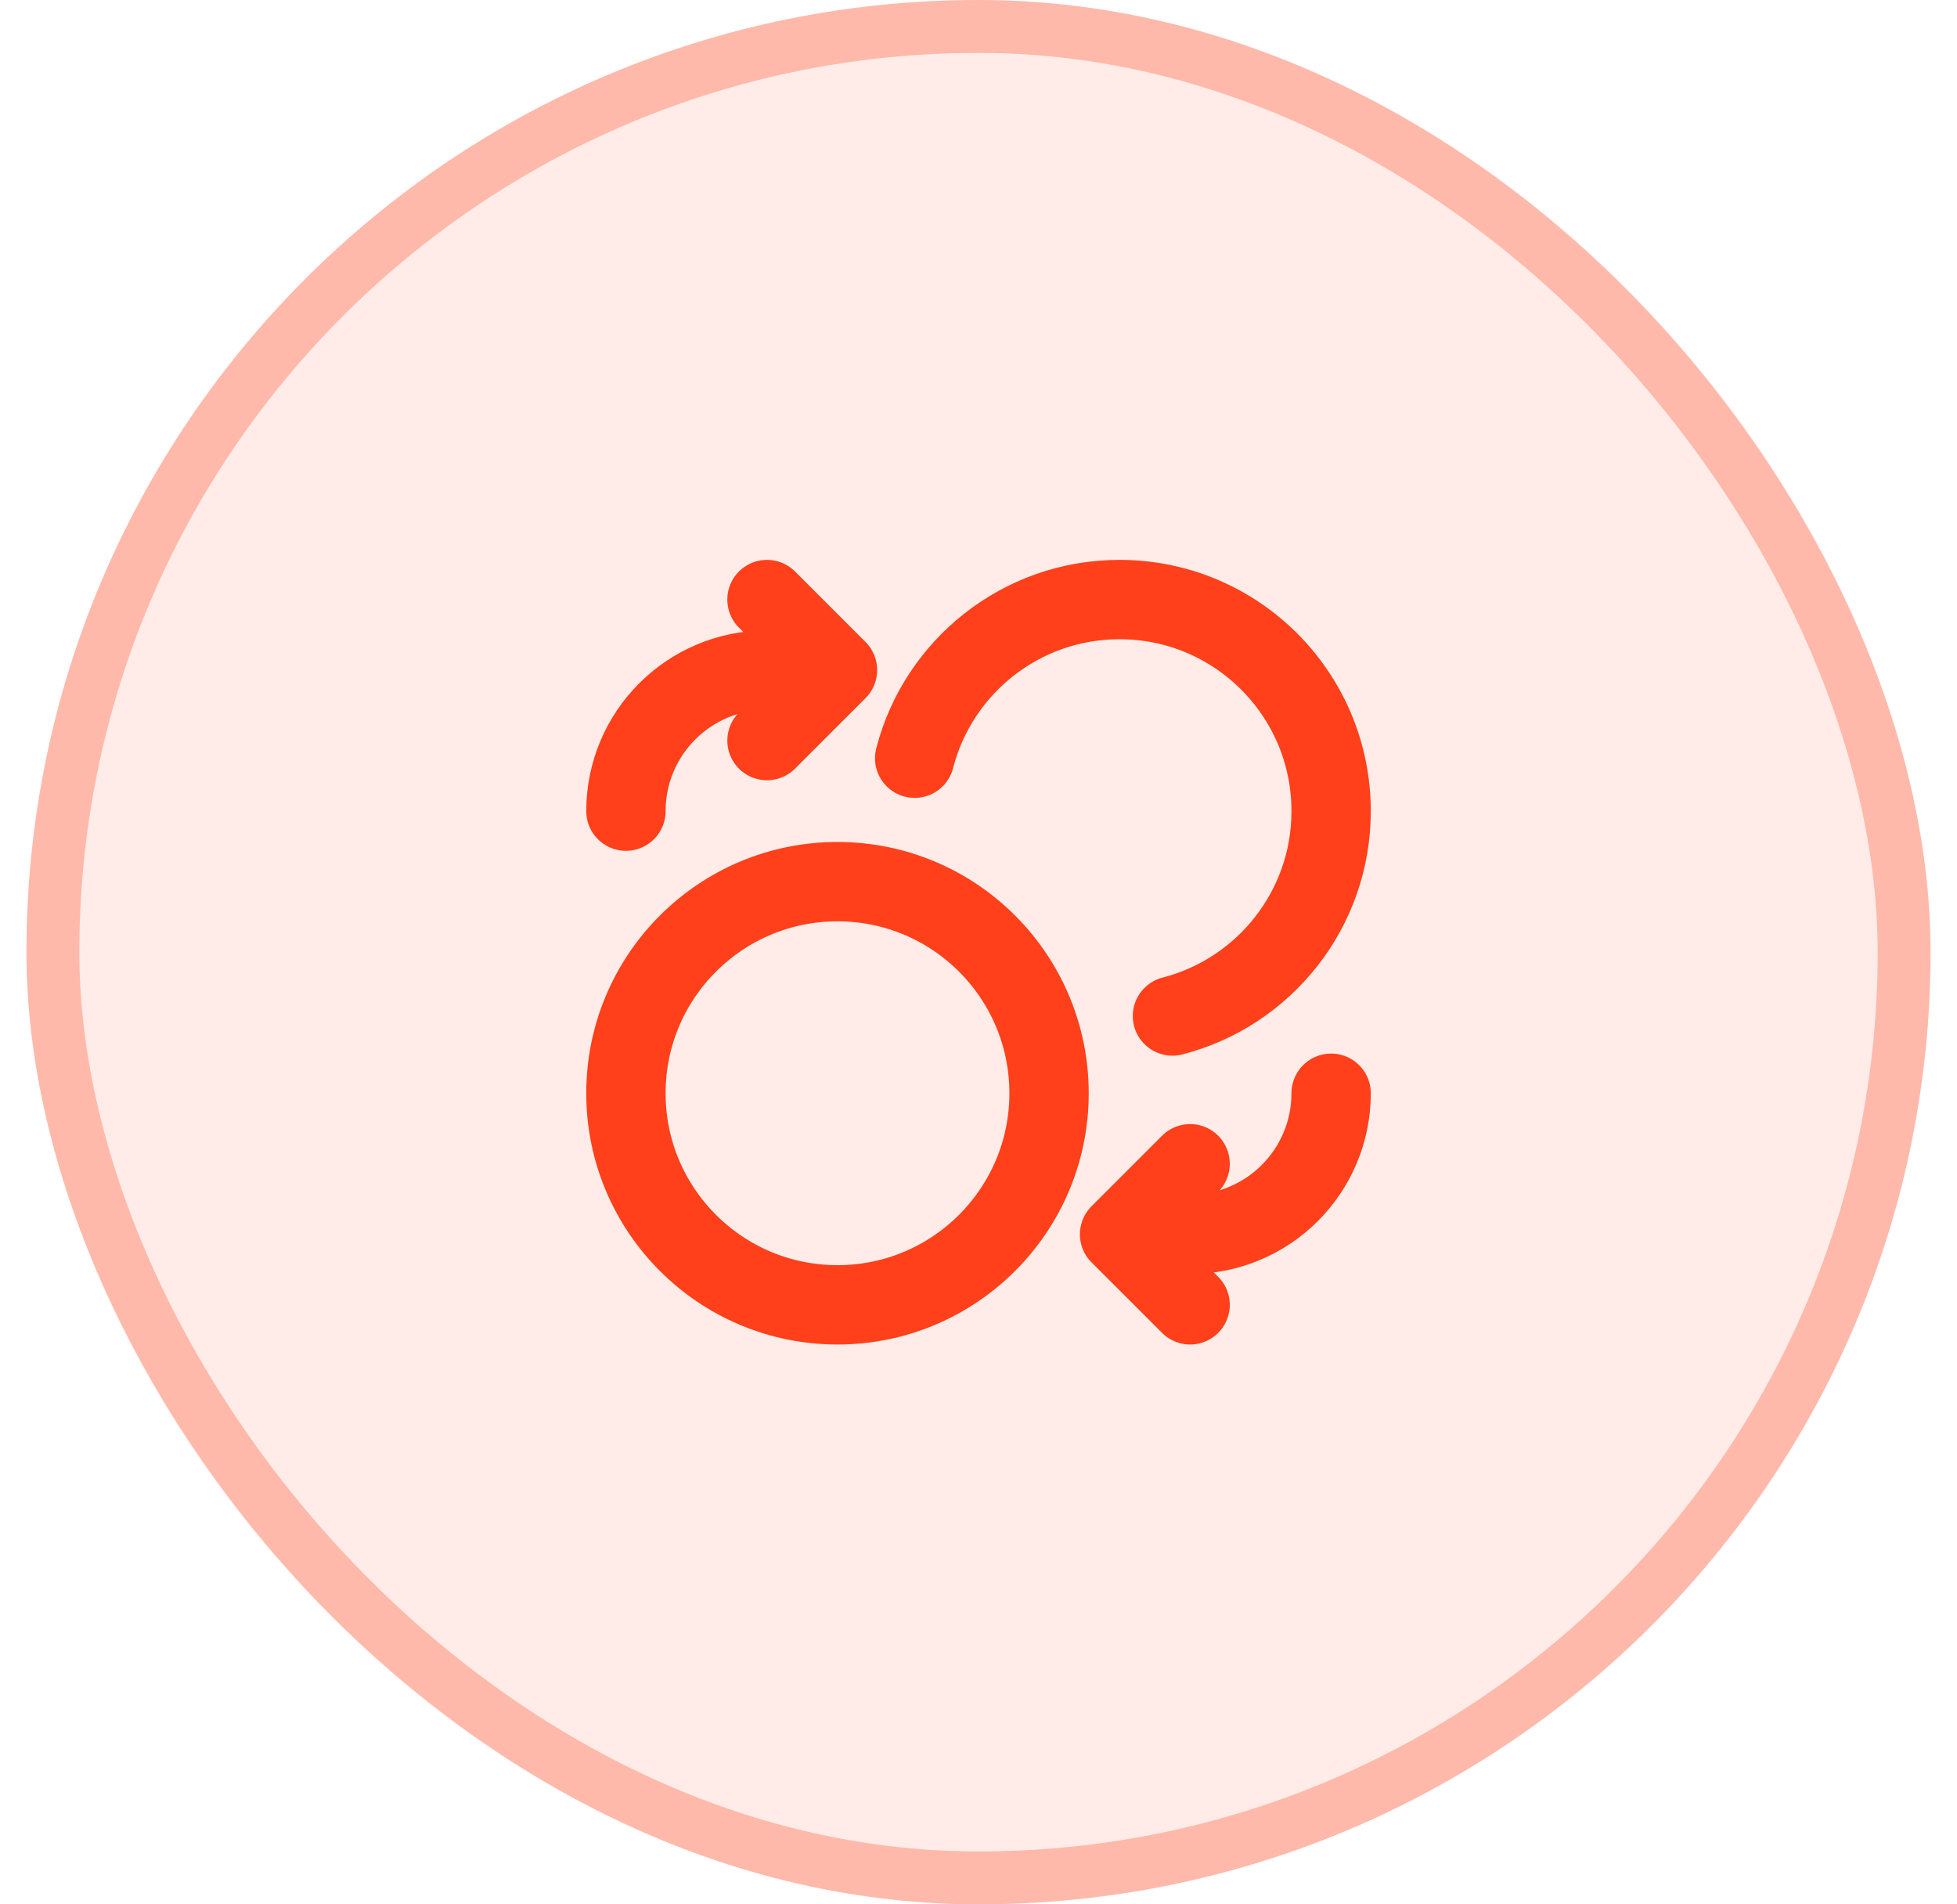 <svg width="37" height="36" viewBox="0 0 37 36" fill="none" xmlns="http://www.w3.org/2000/svg">
<rect x="0.5" width="36" height="36" rx="18" fill="#FF401A" fill-opacity="0.1"/>
<rect x="1" y="0.5" width="35" height="35" rx="17.5" stroke="#FF401A" stroke-opacity="0.3"/>
<path d="M14.501 14L15.834 12.667M15.834 12.667L14.501 11.334M15.834 12.667H14.501C13.028 12.667 11.834 13.861 11.834 15.334M22.501 22L21.167 23.334M21.167 23.334L22.501 24.667M21.167 23.334H22.501C23.973 23.334 25.167 22.14 25.167 20.667M17.293 14.334C17.737 12.608 19.303 11.334 21.167 11.334C23.377 11.334 25.167 13.124 25.167 15.334C25.167 17.197 23.893 18.763 22.167 19.207M19.834 20.667C19.834 22.876 18.043 24.667 15.834 24.667C13.625 24.667 11.834 22.876 11.834 20.667C11.834 18.458 13.625 16.667 15.834 16.667C18.043 16.667 19.834 18.458 19.834 20.667Z" stroke="#FF401A" stroke-width="1.5" stroke-linecap="round" stroke-linejoin="round"/>
</svg>
